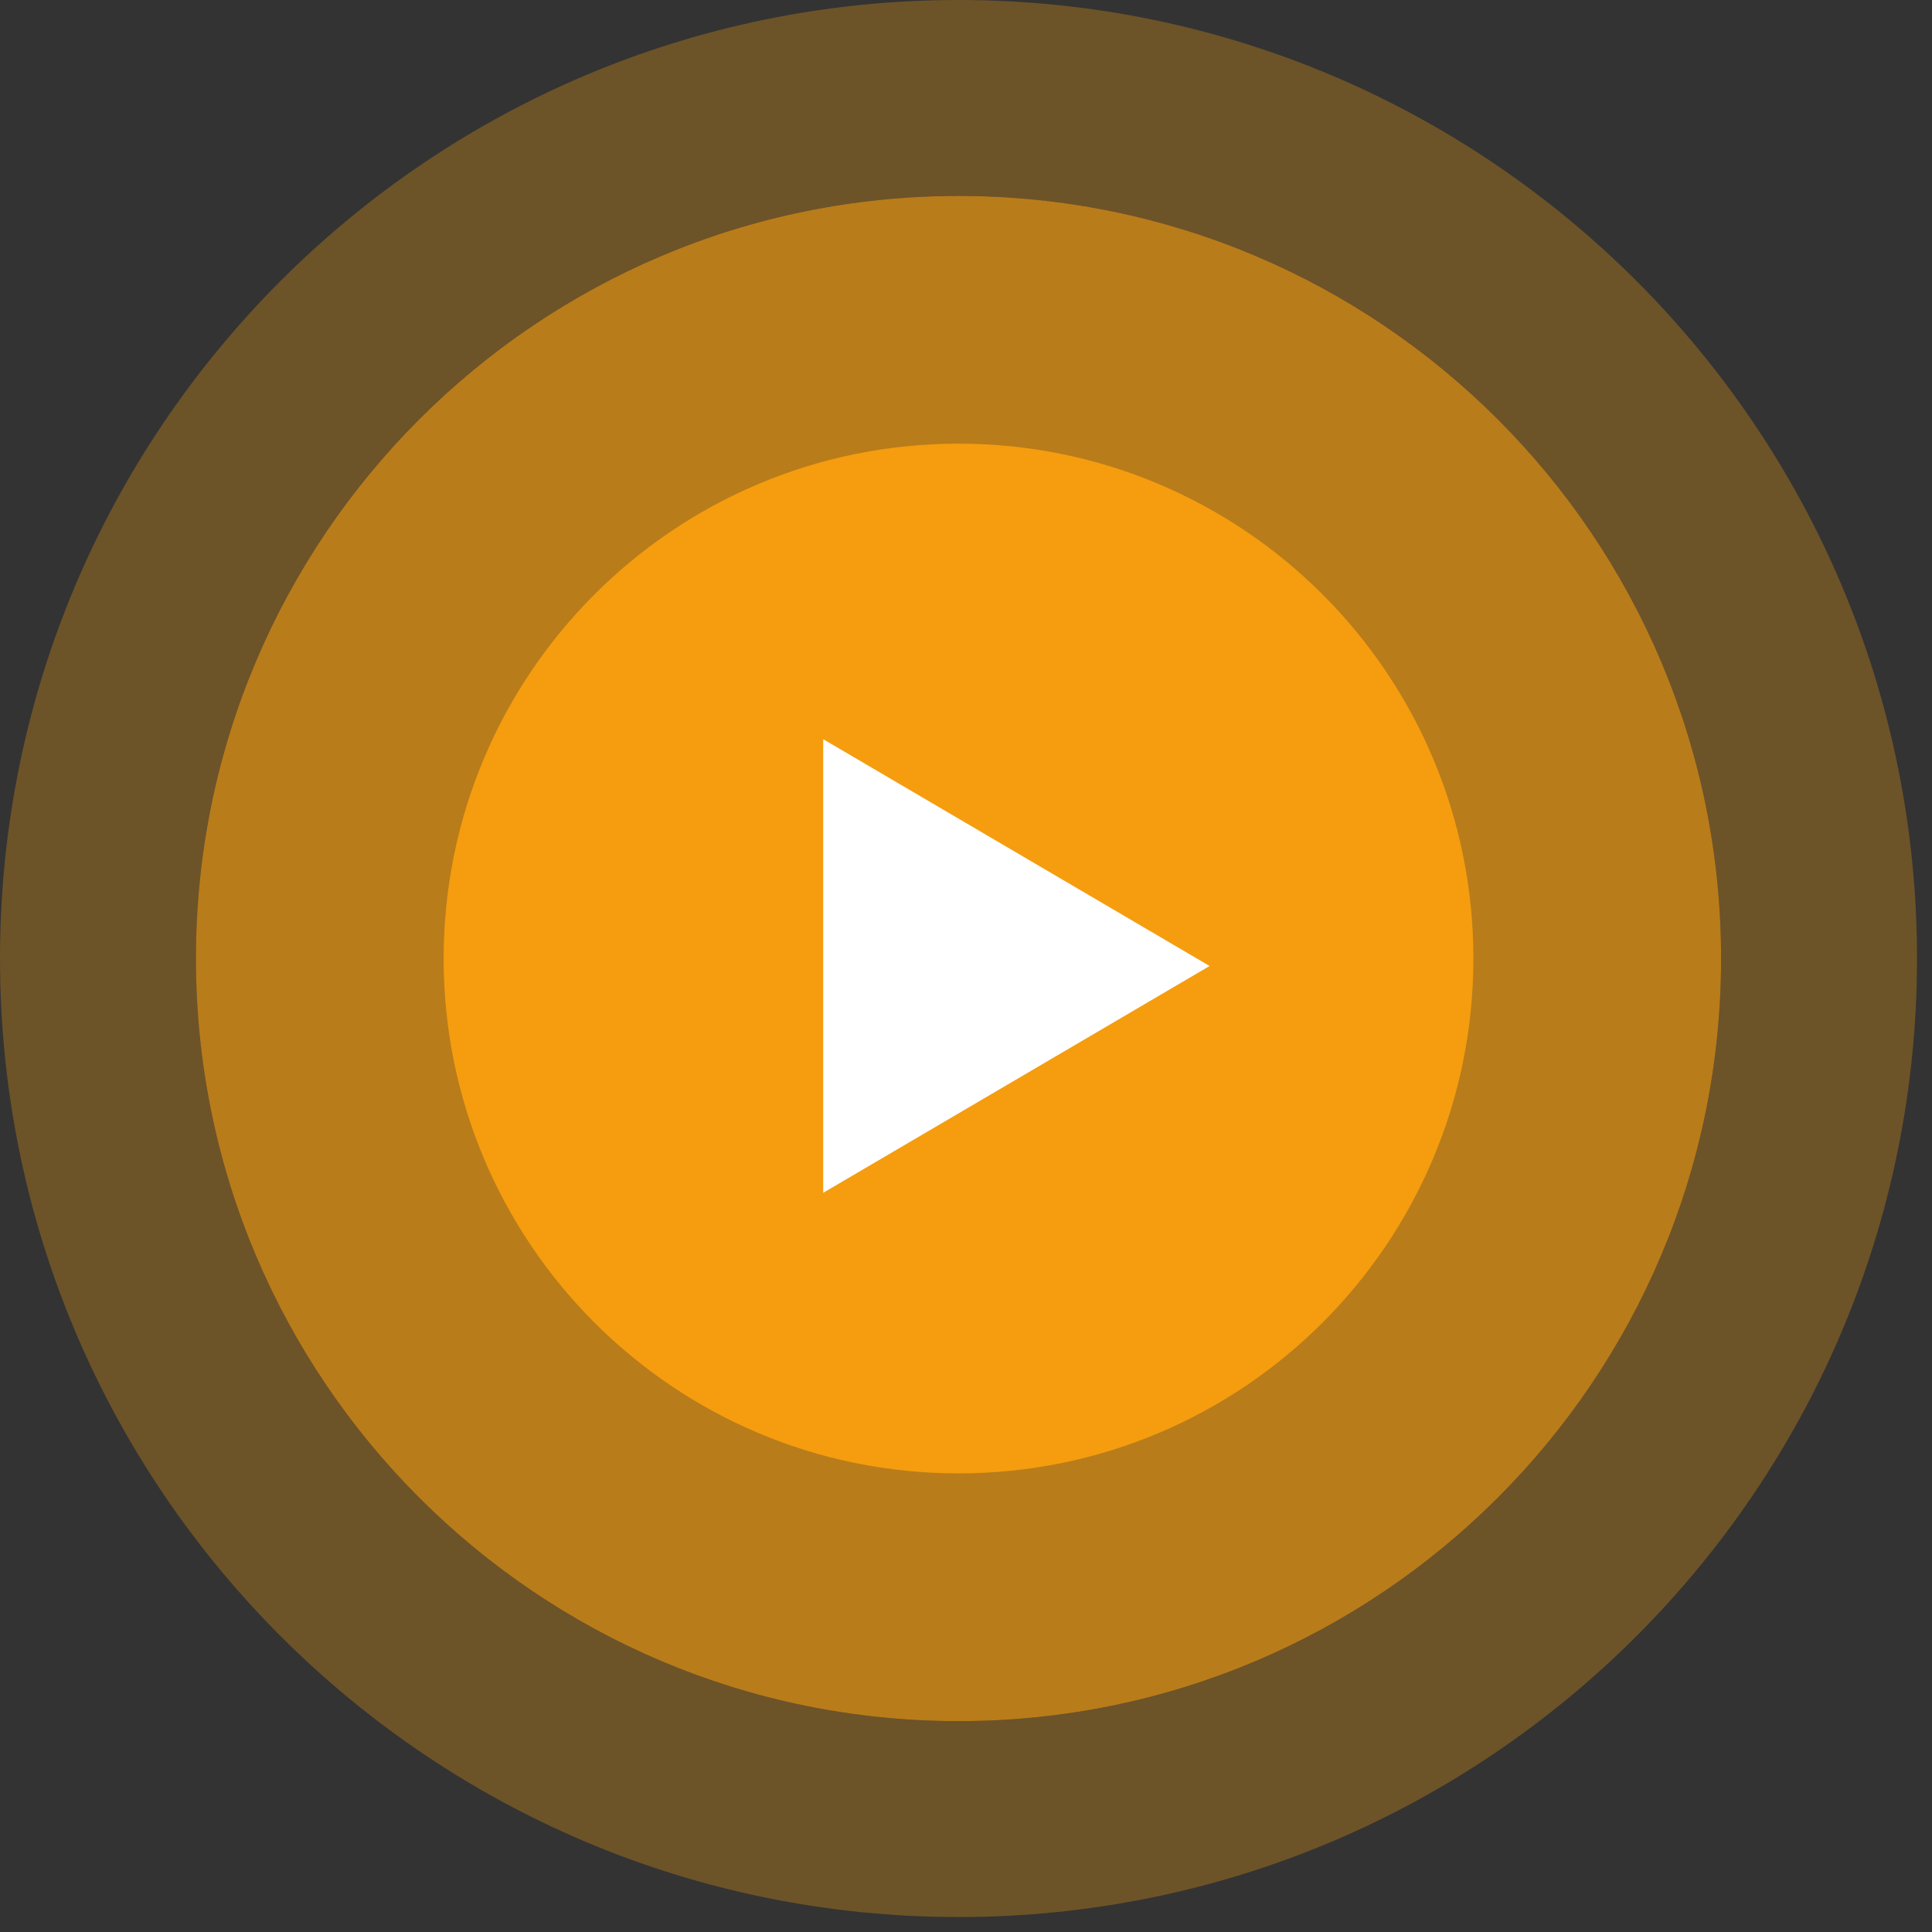 <svg xmlns="http://www.w3.org/2000/svg" width="115" height="115" viewBox="0 0 115 115">
    <rect x="0" y="0" width="115" height="115" fill="#333333" stroke="none"/>
    <g fill="none" fill-rule="evenodd">
        <g fill="#F59D0F">
            <path fill-opacity=".3" d="M57.054 102.448c-25.069 0-45.392-20.323-45.392-45.392 0-25.07 20.323-45.394 45.392-45.394 25.07 0 45.392 20.323 45.392 45.394 0 25.069-20.322 45.392-45.392 45.392M57.054 0C25.545 0 0 25.545 0 57.056c0 31.51 25.545 57.054 57.054 57.054 31.511 0 57.055-25.545 57.055-57.054C114.109 25.545 88.565 0 57.054 0"/>
            <path fill-opacity=".69" d="M57.054 11.663c-25.069 0-45.392 20.323-45.392 45.392 0 25.07 20.323 45.393 45.392 45.393 25.07 0 45.392-20.322 45.392-45.393 0-25.07-20.322-45.392-45.392-45.392"/>
            <path d="M87.702 57.055c0-16.926-13.722-30.646-30.648-30.646-16.926 0-30.646 13.72-30.646 30.646 0 16.926 13.72 30.647 30.646 30.647 16.926 0 30.648-13.72 30.648-30.647"/>
        </g>
        <path fill="#FFF" d="M72 57.5L49 71V44z"/>
    </g>
</svg>
